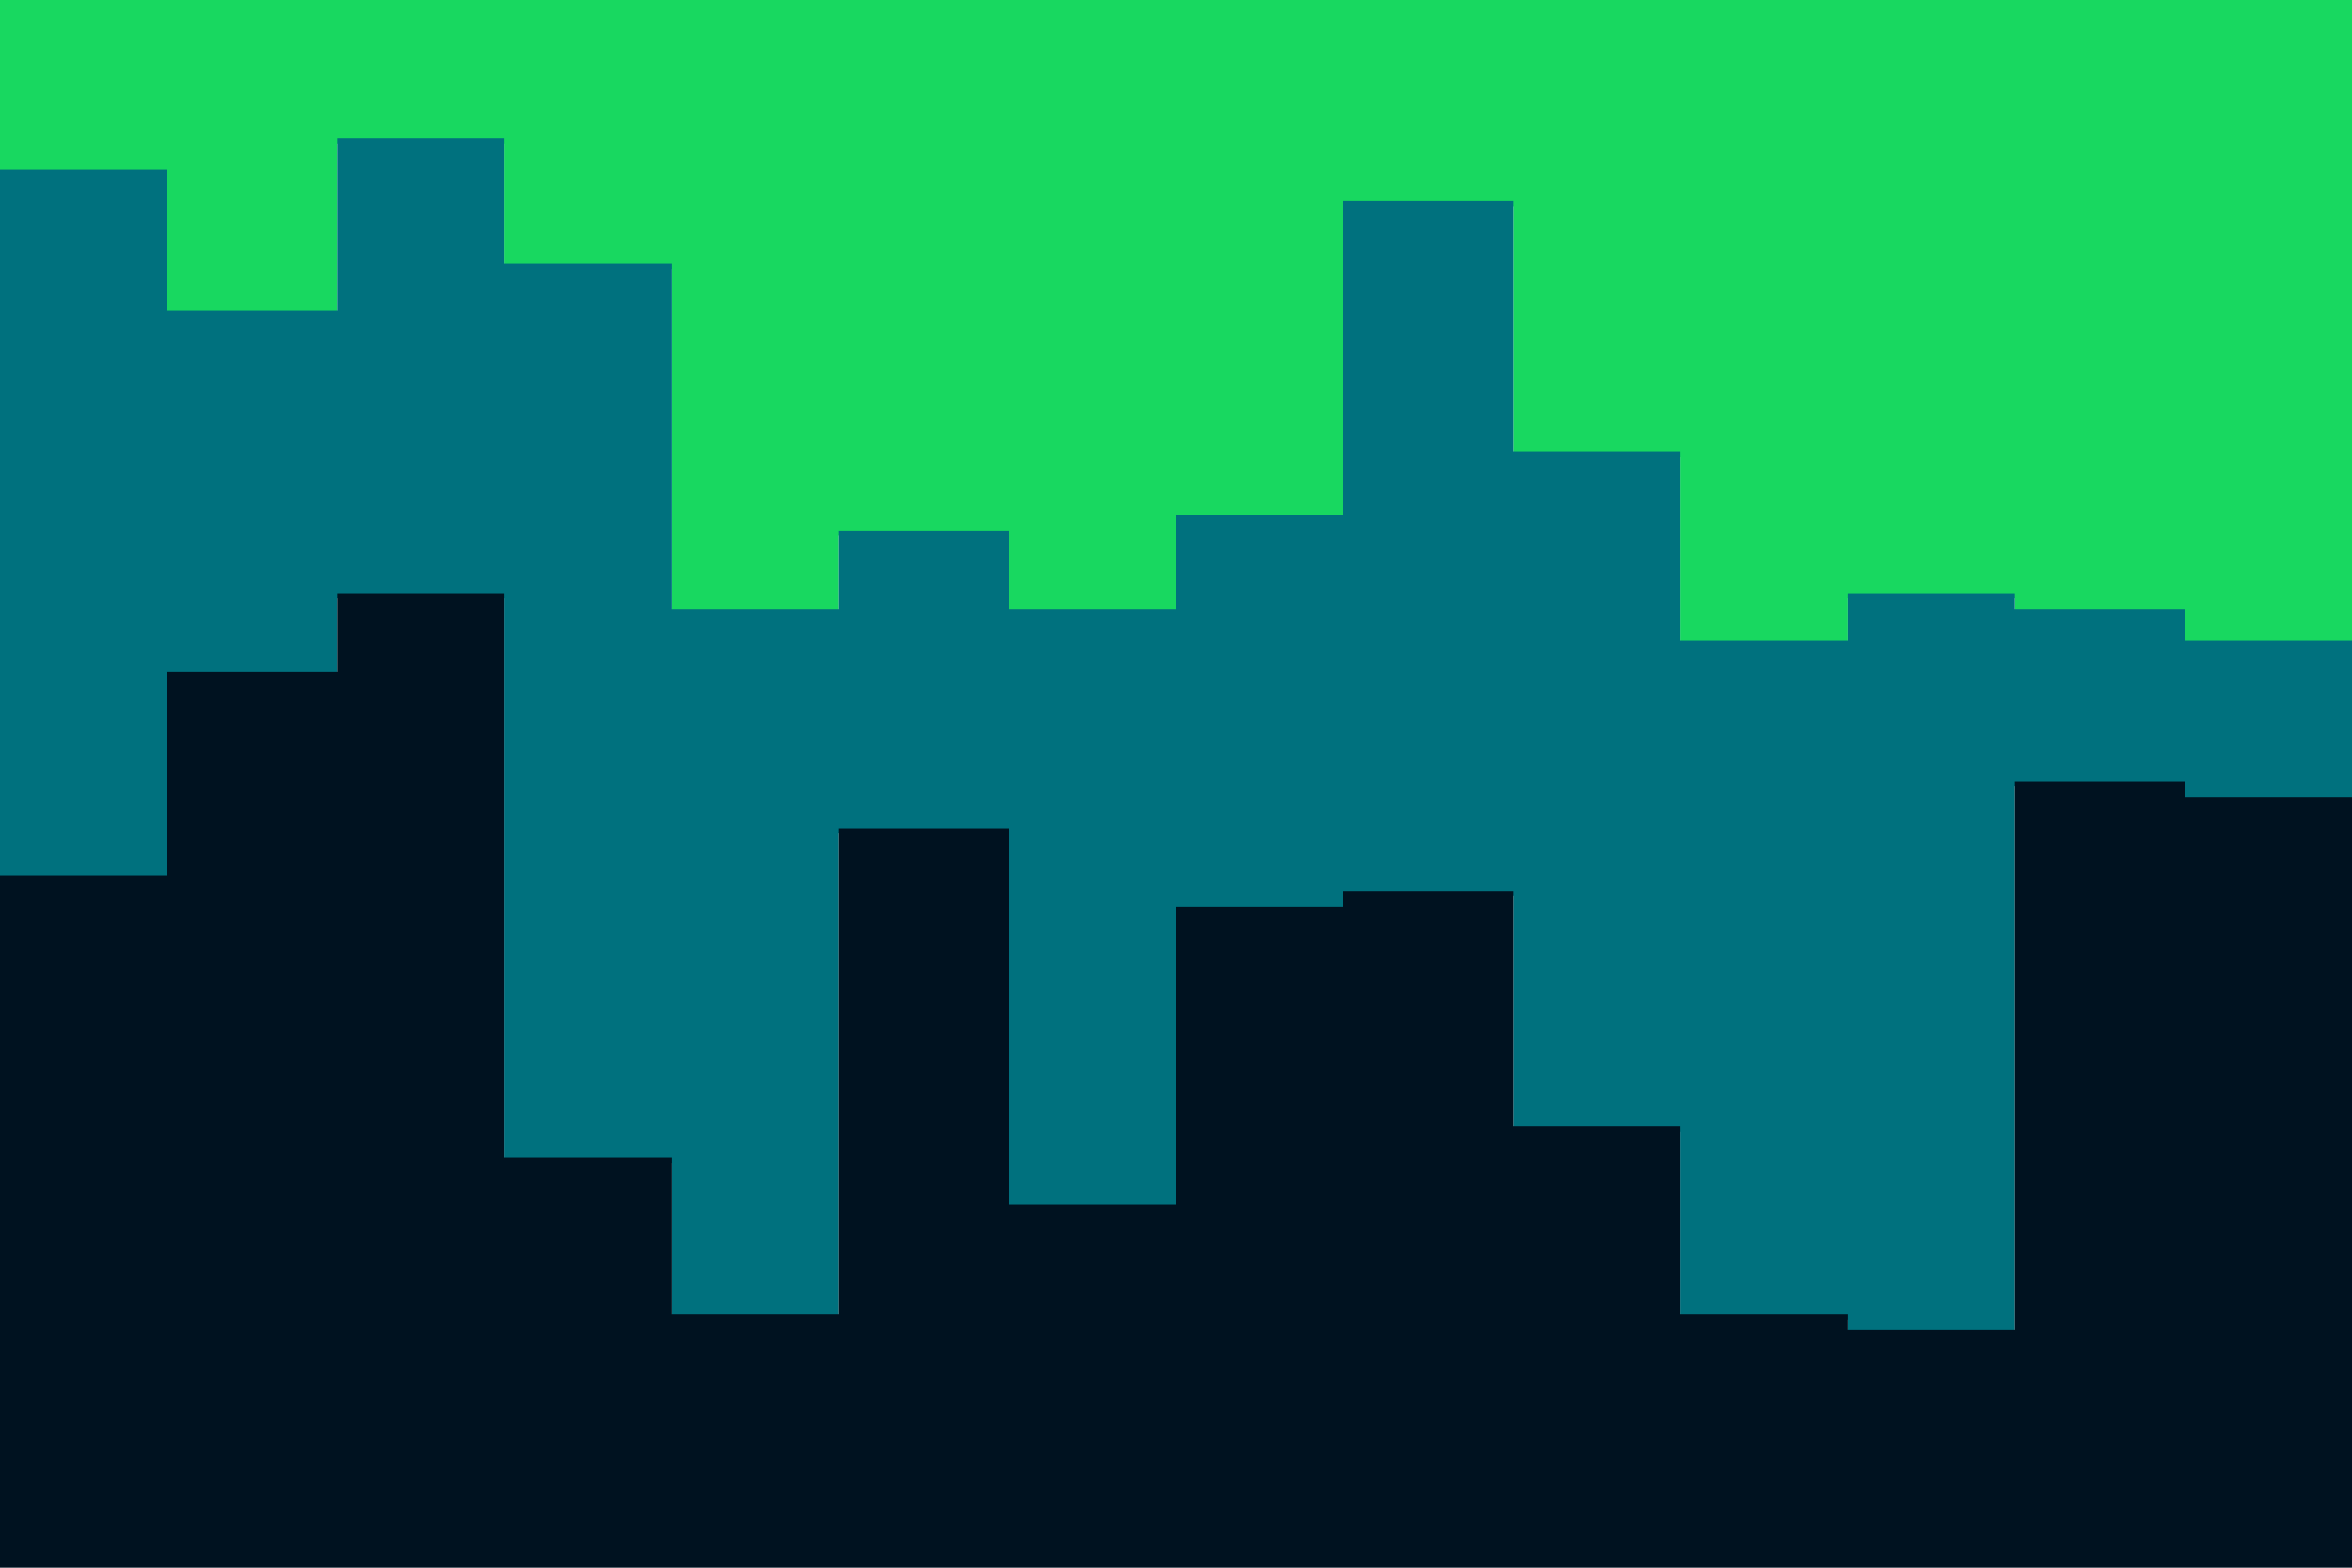 <svg id="visual" viewBox="0 0 900 600" width="900" height="600" xmlns="http://www.w3.org/2000/svg" xmlns:xlink="http://www.w3.org/1999/xlink" version="1.1"><path d="M0 67L64 67L64 121L129 121L129 55L193 55L193 103L257 103L257 235L321 235L321 205L386 205L386 235L450 235L450 199L514 199L514 79L579 79L579 175L643 175L643 247L707 247L707 229L771 229L771 235L836 235L836 247L900 247L900 199L900 0L900 0L836 0L836 0L771 0L771 0L707 0L707 0L643 0L643 0L579 0L579 0L514 0L514 0L450 0L450 0L386 0L386 0L321 0L321 0L257 0L257 0L193 0L193 0L129 0L129 0L64 0L64 0L0 0Z" fill="#18d860"></path><path d="M0 337L64 337L64 259L129 259L129 229L193 229L193 445L257 445L257 505L321 505L321 319L386 319L386 463L450 463L450 349L514 349L514 343L579 343L579 433L643 433L643 505L707 505L707 511L771 511L771 301L836 301L836 307L900 307L900 301L900 197L900 245L836 245L836 233L771 233L771 227L707 227L707 245L643 245L643 173L579 173L579 77L514 77L514 197L450 197L450 233L386 233L386 203L321 203L321 233L257 233L257 101L193 101L193 53L129 53L129 119L64 119L64 65L0 65Z" fill="#00717e"></path><path d="M0 601L64 601L64 601L129 601L129 601L193 601L193 601L257 601L257 601L321 601L321 601L386 601L386 601L450 601L450 601L514 601L514 601L579 601L579 601L643 601L643 601L707 601L707 601L771 601L771 601L836 601L836 601L900 601L900 601L900 299L900 305L836 305L836 299L771 299L771 509L707 509L707 503L643 503L643 431L579 431L579 341L514 341L514 347L450 347L450 461L386 461L386 317L321 317L321 503L257 503L257 443L193 443L193 227L129 227L129 257L64 257L64 335L0 335Z" fill="#001220"></path></svg>